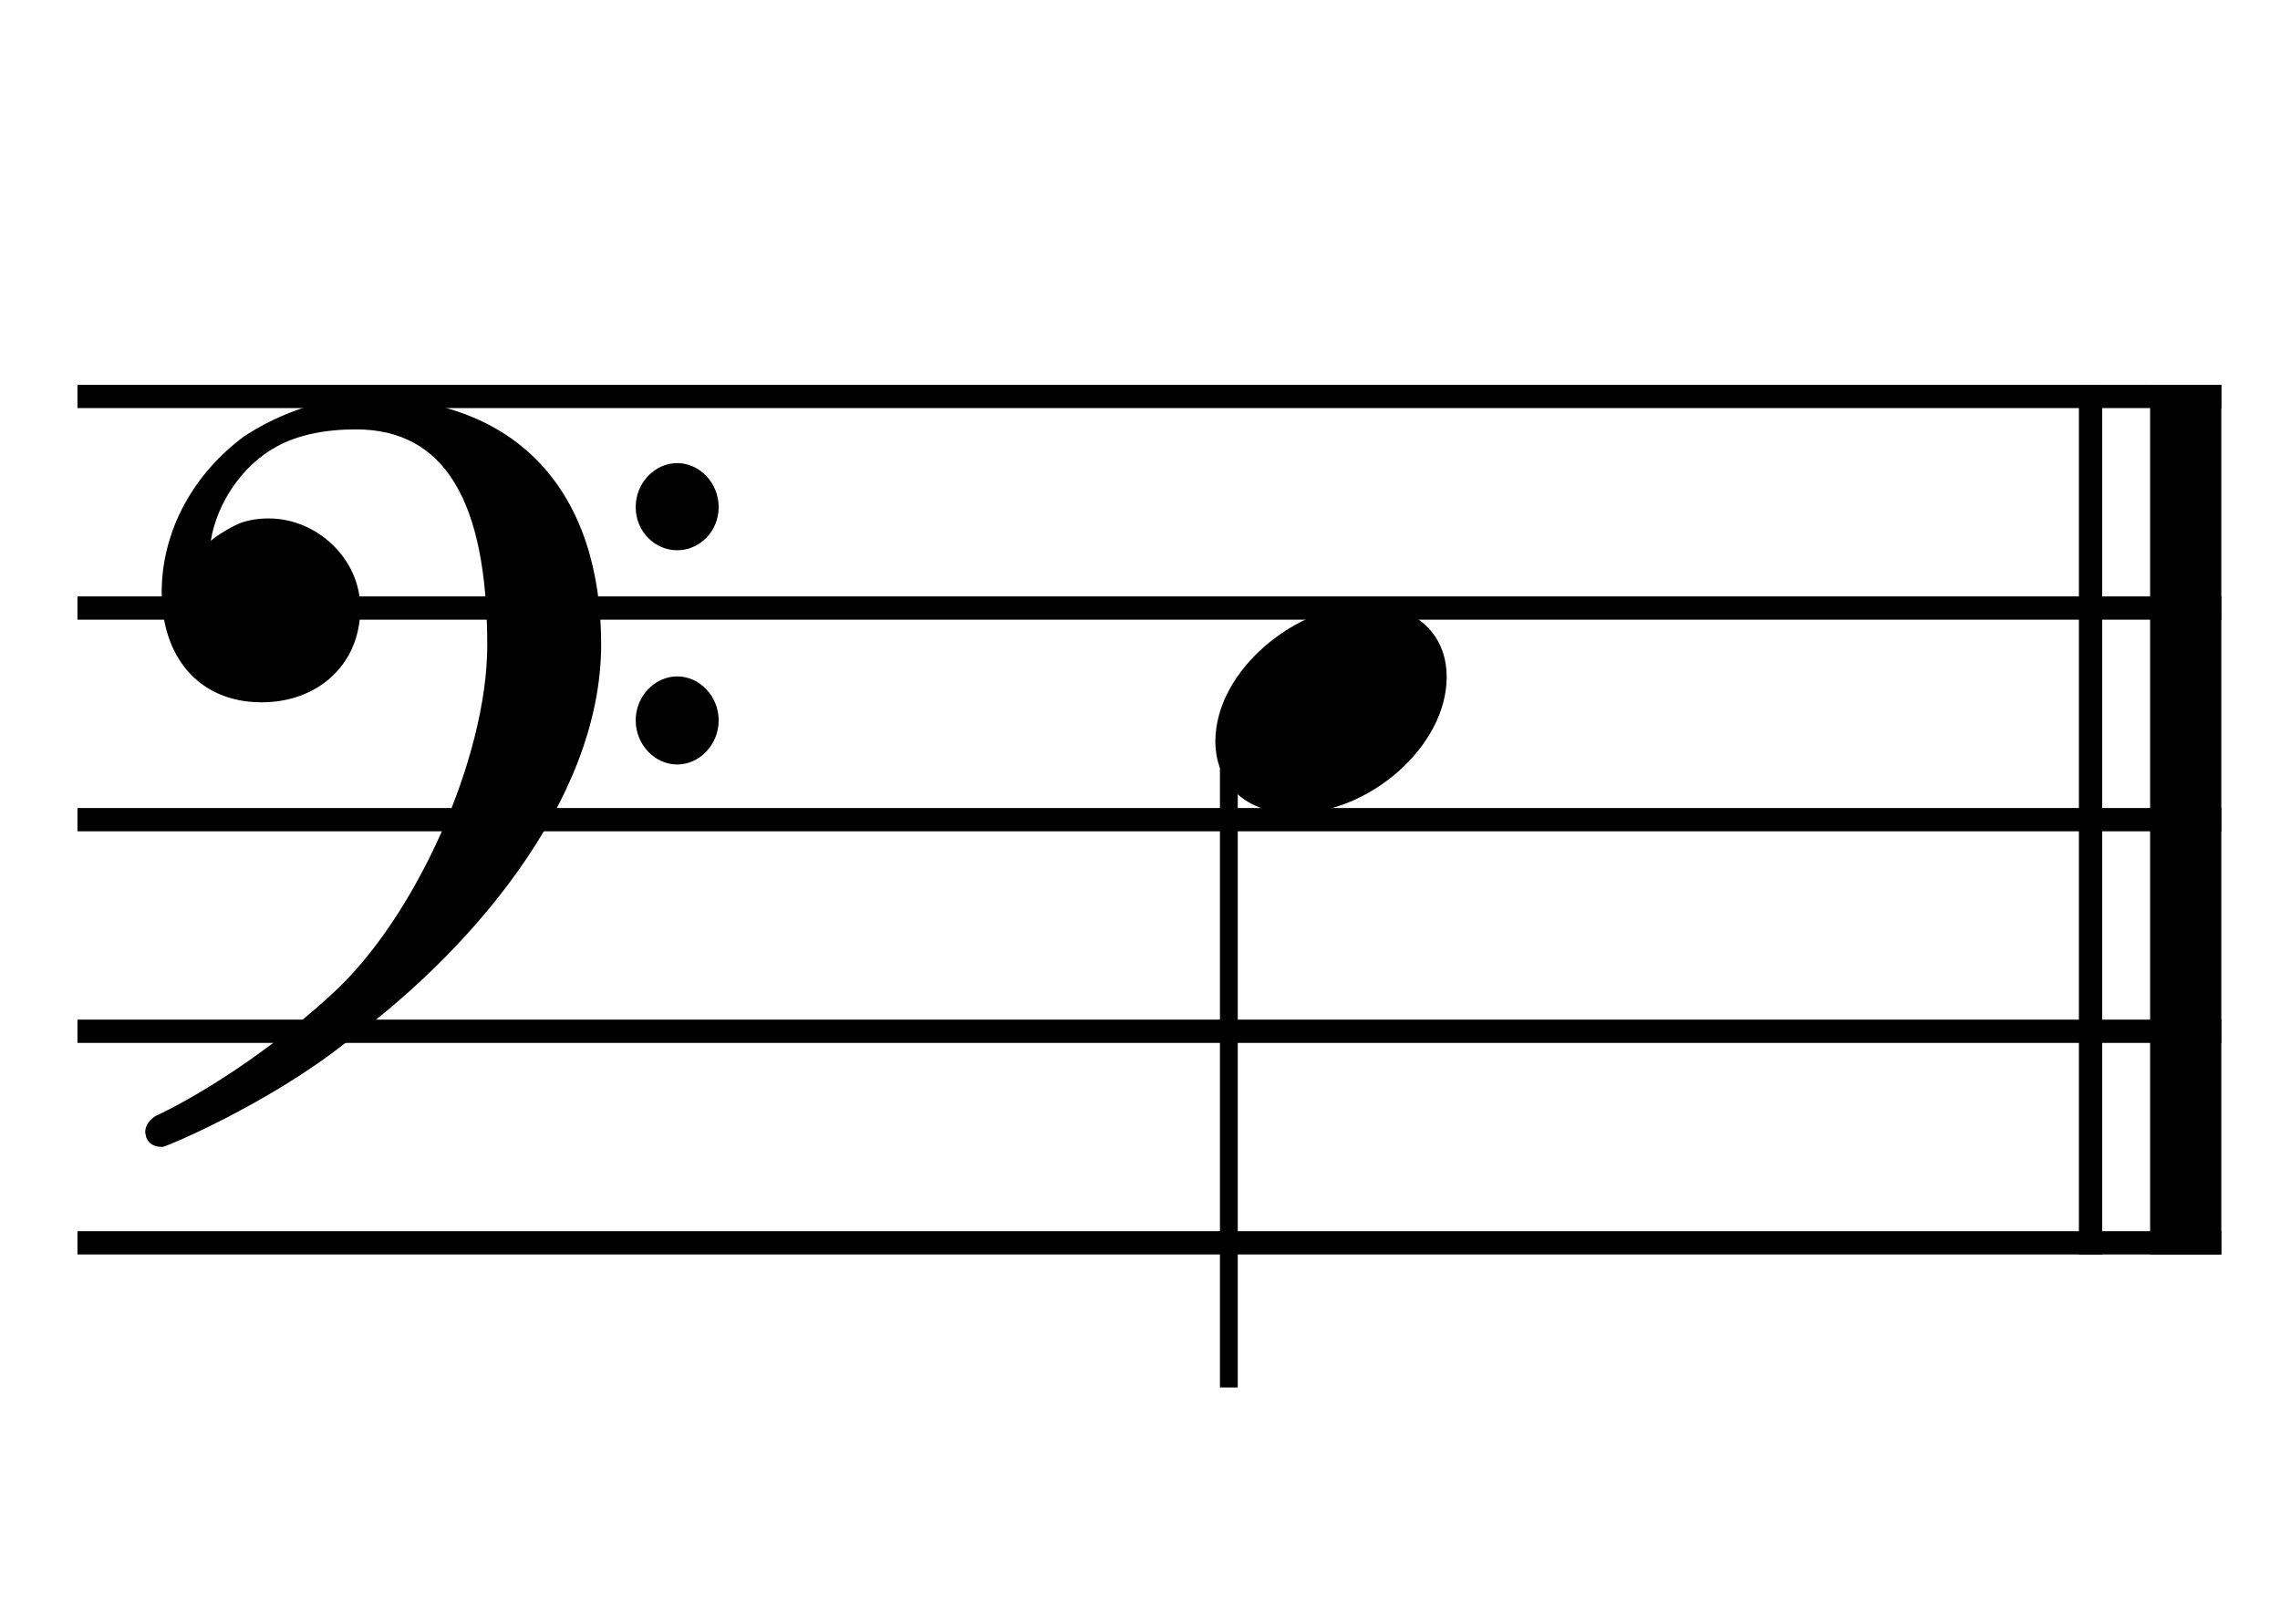 <?xml version="1.0" encoding="UTF-8" standalone="no"?>
<svg
   width="512"
   height="364.686"
   viewBox="0 0 512 364.686"
   version="1.2"
   id="svg10"
   sodipodi:docname="treble-do-middle.svg"
   inkscape:export-filename="bass-fa-small.svg"
   inkscape:export-xdpi="28.6"
   inkscape:export-ydpi="28.6"
   xml:space="preserve"
   xmlns:inkscape="http://www.inkscape.org/namespaces/inkscape"
   xmlns:sodipodi="http://sodipodi.sourceforge.net/DTD/sodipodi-0.dtd"
   xmlns="http://www.w3.org/2000/svg"
   xmlns:svg="http://www.w3.org/2000/svg"
   xmlns:rdf="http://www.w3.org/1999/02/22-rdf-syntax-ns#"
   xmlns:cc="http://creativecommons.org/ns#"
   xmlns:dc="http://purl.org/dc/elements/1.1/"><defs
     id="defs10" /><sodipodi:namedview
     id="namedview10"
     pagecolor="#505050"
     bordercolor="#eeeeee"
     borderopacity="1"
     inkscape:showpageshadow="0"
     inkscape:pageopacity="0"
     inkscape:pagecheckerboard="0"
     inkscape:deskcolor="#505050" /><title
     id="title1">Untitled score</title><desc
     id="desc1">Generated by MuseScore Studio 4.4.4</desc><path
     class=""
     fill="#ffffff"
     fill-rule="evenodd"
     d="M -5.9528399e-5,3.2640976e-5 H 512 V 364.686 H -5.9528399e-5 V 3.2640976e-5"
     id="path1"
     style="stroke-width:0.122" /><polyline
     class="StaffLines"
     fill="none"
     stroke="#000000"
     stroke-width="10.91"
     stroke-linejoin="bevel"
     points="1346.46,1403.15 2989.56,1403.15"
     id="polyline1"
     transform="matrix(0.293,0,0,0.479,-377.12,-583.061)" /><polyline
     class="StaffLines"
     fill="none"
     stroke="#000000"
     stroke-width="10.91"
     stroke-linejoin="bevel"
     points="1346.46,1502.36 2989.56,1502.36"
     id="polyline2"
     transform="matrix(0.293,0,0,0.479,-377.12,-583.061)" /><polyline
     class="StaffLines"
     fill="none"
     stroke="#000000"
     stroke-width="10.91"
     stroke-linejoin="bevel"
     points="1346.46,1601.57 2989.56,1601.57"
     id="polyline3"
     transform="matrix(0.293,0,0,0.479,-377.12,-583.061)" /><polyline
     class="StaffLines"
     fill="none"
     stroke="#000000"
     stroke-width="10.91"
     stroke-linejoin="bevel"
     points="1346.46,1700.79 2989.56,1700.79"
     id="polyline4"
     transform="matrix(0.293,0,0,0.479,-377.12,-583.061)" /><polyline
     class="StaffLines"
     fill="none"
     stroke="#000000"
     stroke-width="10.91"
     stroke-linejoin="bevel"
     points="1346.46,1800 2989.56,1800"
     id="polyline5"
     transform="matrix(0.293,0,0,0.479,-377.12,-583.061)" /><polyline
     class="BarLine"
     fill="none"
     stroke="#000000"
     stroke-width="17.86"
     stroke-linejoin="bevel"
     points="2889.35,1397.69 2889.35,1805.46"
     id="polyline6"
     transform="matrix(0.293,0,0,0.479,-377.12,-583.061)" /><polyline
     class="BarLine"
     fill="none"
     stroke="#000000"
     stroke-width="54.57"
     stroke-linejoin="bevel"
     points="2962.28,1397.69 2962.28,1805.46"
     id="polyline7"
     transform="matrix(0.293,0,0,0.479,-377.12,-583.061)" /><polyline
     class="Stem"
     fill="none"
     stroke="#000000"
     stroke-width="9.92"
     stroke-linejoin="bevel"
     points="2292.32,1883.34 2292.32,1551.97"
     id="polyline9"
     transform="matrix(0.403,0,0,0.446,-647.853,-528.347)" /><path
     class="Note"
     d="m 272.921,166.582 c 0,7.609 4.945,16.102 17.907,16.102 16.608,0 34.04,-15.051 34.04,-30.628 0,-10.458 -7.992,-16.296 -17.907,-16.296 -15.509,0 -34.04,14.525 -34.04,30.821"
     id="path9"
     style="stroke-width:1.682" /><path
     class="Clef"
     d="m 81.877,89.292 c -14.756,0 -26.573,8.514 -26.785,8.514 -11.423,8.332 -18.786,21.149 -18.786,35.299 0,14.15 8.12,24.634 22.483,24.634 12.423,0 22.119,-8.332 22.119,-21.149 0,-11.06 -9.696,-20.15 -20.574,-20.15 -2.333,0 -4.454,0.364 -6.212,0.97 -1.939,0.758 -5.212,2.697 -6.787,4.06 1.363,-8.545 7.181,-17.059 14.756,-21.15 4.848,-2.697 11.06,-3.878 17.847,-3.878 19.786,0 29.482,15.908 29.482,48.48 0,25.21 -16.12,61.479 -35.118,78.568 -20.18,18.422 -39.178,27.149 -39.36,27.149 0,0 -2.333,1.333 -2.333,3.666 0,0.394 0.182,0.576 0.182,0.97 0.606,1.939 2.333,2.333 3.697,2.333 l 0.576,-0.182 c 0.394,0 22.513,-9.12 40.148,-22.907 27.149,-19.574 57.782,-54.086 57.782,-89.779 0,-33.755 -18.21,-55.449 -53.116,-55.449 m 60.873,24.604 c 0,5.454 4.272,9.696 9.332,9.696 5.03,0 9.302,-4.242 9.302,-9.696 0,-5.424 -4.272,-9.878 -9.302,-9.878 -5.06,0 -9.332,4.454 -9.332,9.878 m 0,47.904 c 0,5.424 4.272,9.908 9.332,9.908 5.03,0 9.302,-4.484 9.302,-9.908 0,-5.424 -4.272,-9.878 -9.302,-9.878 -5.06,0 -9.332,4.454 -9.332,9.878"
     id="path10-7"
     style="stroke-width:1.939" /></svg>
